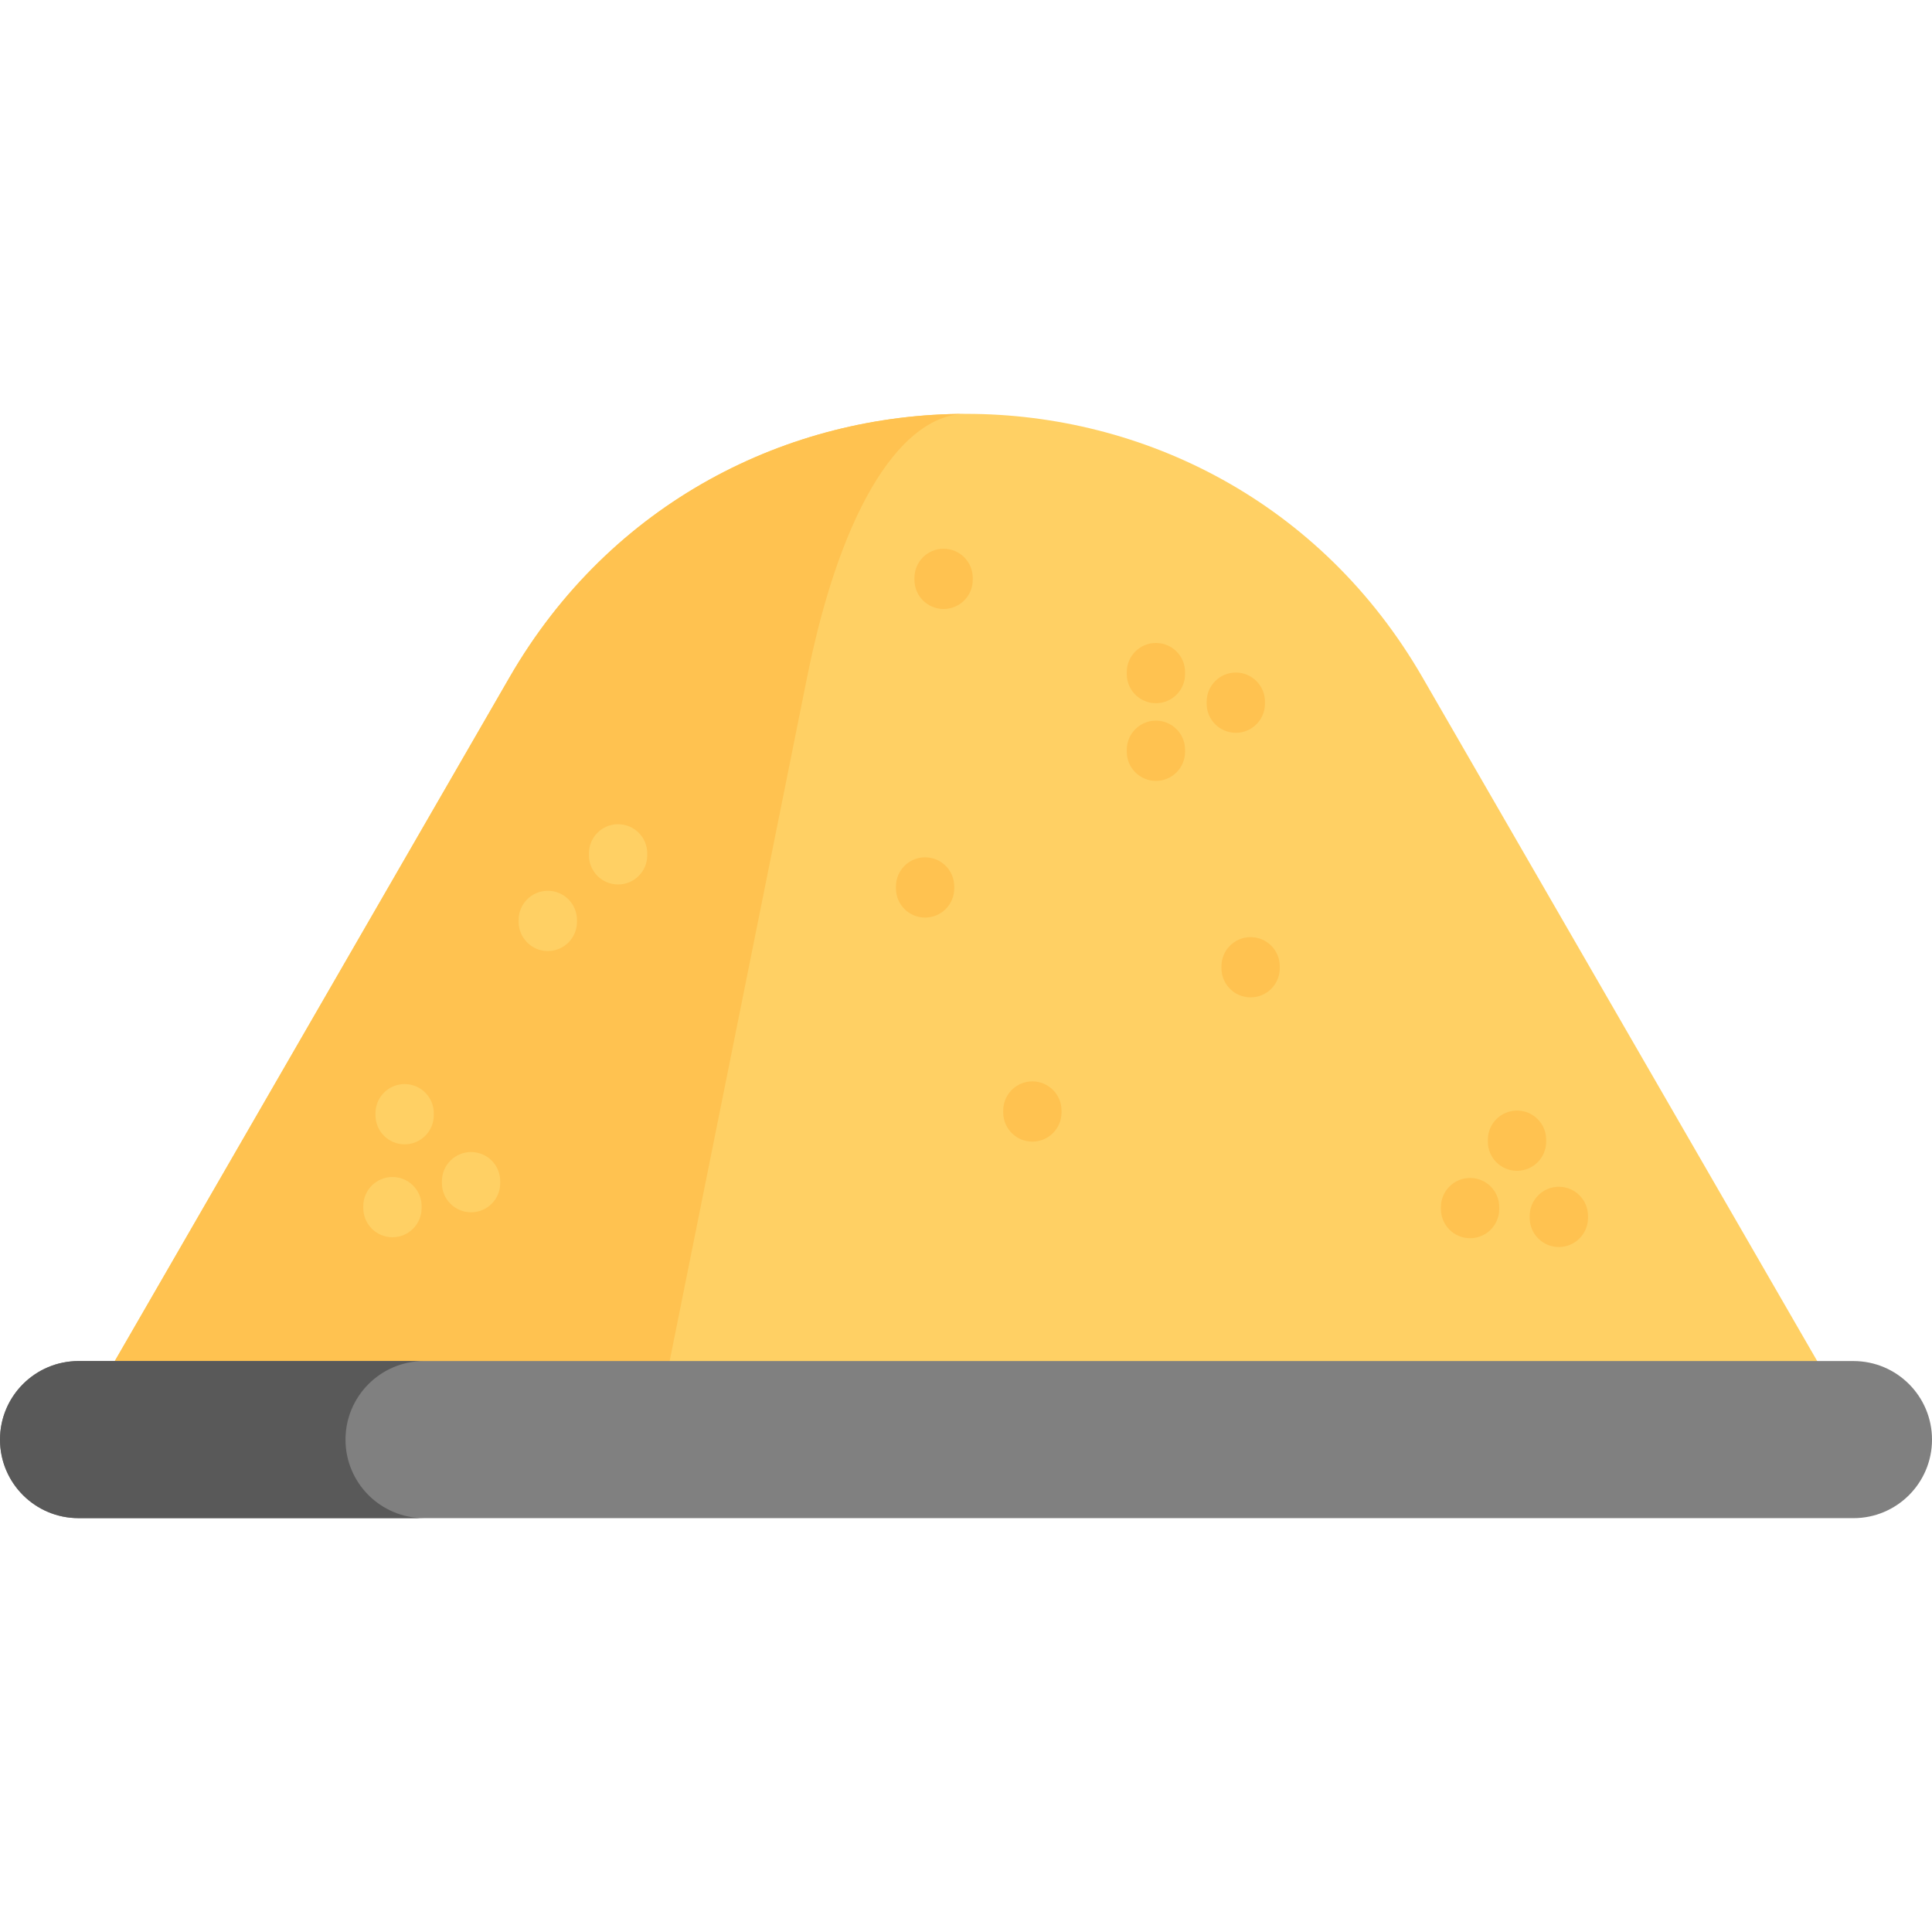 <!-- icon666.com - MILLIONS OF FREE VECTOR ICONS -->
<svg id="Capa_1" enable-background="new 0 0 512 512" viewBox="0 0 512 512" xmlns="http://www.w3.org/2000/svg">
    <g>
        <path d="m135.02 179.522-120.728 209.108h483.417l-120.729-209.108c-53.769-93.13-188.191-93.13-241.96 0z"
              fill="#ffd064"></path>
        <path d="m255.994 109.676c-16.38 0-32.76 23.282-42.114 69.846l-42.031 209.116h-157.566l120.737-209.116c26.877-46.564 73.926-69.846 120.974-69.846z"
              fill="#ffc250"></path>
        <path d="m491.184 360.694h-470.368c-11.496 0-20.816 9.32-20.816 20.816 0 11.496 9.32 20.816 20.816 20.816h470.369c11.496 0 20.816-9.32 20.816-20.816-.001-11.496-9.321-20.816-20.817-20.816z"
              fill="#808080"></path>
        <path d="m97.661 396.231c3.77 3.76 8.973 6.088 14.721 6.088h-91.562c-5.748 0-10.951-2.328-14.721-6.088-3.771-3.77-6.099-8.973-6.099-14.721 0-11.497 9.323-20.82 20.82-20.82h91.563c-11.497 0-20.82 9.323-20.82 20.82-.001 5.748 2.328 10.951 6.098 14.721z"
              fill="#595959"></path>
        <g>
            <path d="m413.111 330.475c-4.267 0-7.726-3.459-7.726-7.726v-.515c0-4.267 3.459-7.726 7.726-7.726s7.726 3.459 7.726 7.726v.515c.001 4.267-3.459 7.726-7.726 7.726z"
                  fill="#ffc250"></path>
            <path d="m402.025 310.278c-4.267 0-7.726-3.459-7.726-7.726v-.515c0-4.267 3.459-7.726 7.726-7.726s7.726 3.459 7.726 7.726v.515c0 4.267-3.459 7.726-7.726 7.726z"
                  fill="#ffc250"></path>
            <path d="m389.585 328.14c-4.267 0-7.726-3.459-7.726-7.726v-.515c0-4.267 3.459-7.726 7.726-7.726s7.726 3.459 7.726 7.726v.515c0 4.267-3.459 7.726-7.726 7.726z"
                  fill="#ffc250"></path>
            <path d="m104.003 327.883c-4.267 0-7.726-3.459-7.726-7.726v-.515c0-4.267 3.459-7.726 7.726-7.726s7.726 3.459 7.726 7.726v.515c0 4.266-3.459 7.726-7.726 7.726z"
                  fill="#ffd064"></path>
            <path d="m124.837 321.269c-4.267 0-7.726-3.459-7.726-7.726v-.515c0-4.267 3.459-7.726 7.726-7.726s7.726 3.459 7.726 7.726v.515c0 4.267-3.459 7.726-7.726 7.726z"
                  fill="#ffd064"></path>
            <path d="m107.231 303.259c-4.267 0-7.726-3.459-7.726-7.726v-.515c0-4.267 3.459-7.726 7.726-7.726s7.726 3.459 7.726 7.726v.515c.001 4.267-3.459 7.726-7.726 7.726z"
                  fill="#ffd064"></path>
            <g fill="#ffc250">
                <path d="m306.333 186.359c-4.267 0-7.726-3.459-7.726-7.726v-.515c0-4.267 3.459-7.726 7.726-7.726s7.726 3.459 7.726 7.726v.515c.001 4.267-3.458 7.726-7.726 7.726z"></path>
                <path d="m327.502 194.201c-4.267 0-7.726-3.459-7.726-7.726v-.515c0-4.267 3.459-7.726 7.726-7.726s7.726 3.459 7.726 7.726v.515c0 4.267-3.459 7.726-7.726 7.726z"></path>
                <path d="m306.333 206.944c-4.267 0-7.726-3.459-7.726-7.726v-.515c0-4.267 3.459-7.726 7.726-7.726s7.726 3.459 7.726 7.726v.515c.001 4.267-3.458 7.726-7.726 7.726z"></path>
                <path d="m245.16 243.168c-4.267 0-7.726-3.459-7.726-7.726v-.515c0-4.267 3.459-7.726 7.726-7.726s7.726 3.459 7.726 7.726v.515c.001 4.266-3.458 7.726-7.726 7.726z"></path>
                <path d="m273.588 302.545c-4.267 0-7.726-3.459-7.726-7.726v-.515c0-4.267 3.459-7.726 7.726-7.726s7.726 3.459 7.726 7.726v.515c0 4.266-3.459 7.726-7.726 7.726z"></path>
            </g>
            <path d="m145.174 252.036c-4.267 0-7.726-3.459-7.726-7.726v-.515c0-4.267 3.459-7.726 7.726-7.726s7.726 3.459 7.726 7.726v.515c0 4.267-3.459 7.726-7.726 7.726z"
                  fill="#ffd064"></path>
            <path d="m163.799 234.392c-4.267 0-7.726-3.459-7.726-7.726v-.515c0-4.267 3.459-7.726 7.726-7.726s7.726 3.459 7.726 7.726v.515c0 4.266-3.459 7.726-7.726 7.726z"
                  fill="#ffd064"></path>
            <path d="m331.423 264.315c-4.267 0-7.726-3.459-7.726-7.726v-.515c0-4.267 3.459-7.726 7.726-7.726s7.726 3.459 7.726 7.726v.515c0 4.266-3.459 7.726-7.726 7.726z"
                  fill="#ffc250"></path>
            <path d="m250.062 161.388c-4.267 0-7.726-3.459-7.726-7.726v-.515c0-4.267 3.459-7.726 7.726-7.726s7.726 3.459 7.726 7.726v.515c0 4.266-3.459 7.726-7.726 7.726z"
                  fill="#ffc250"></path>
        </g>
    </g>
</svg>